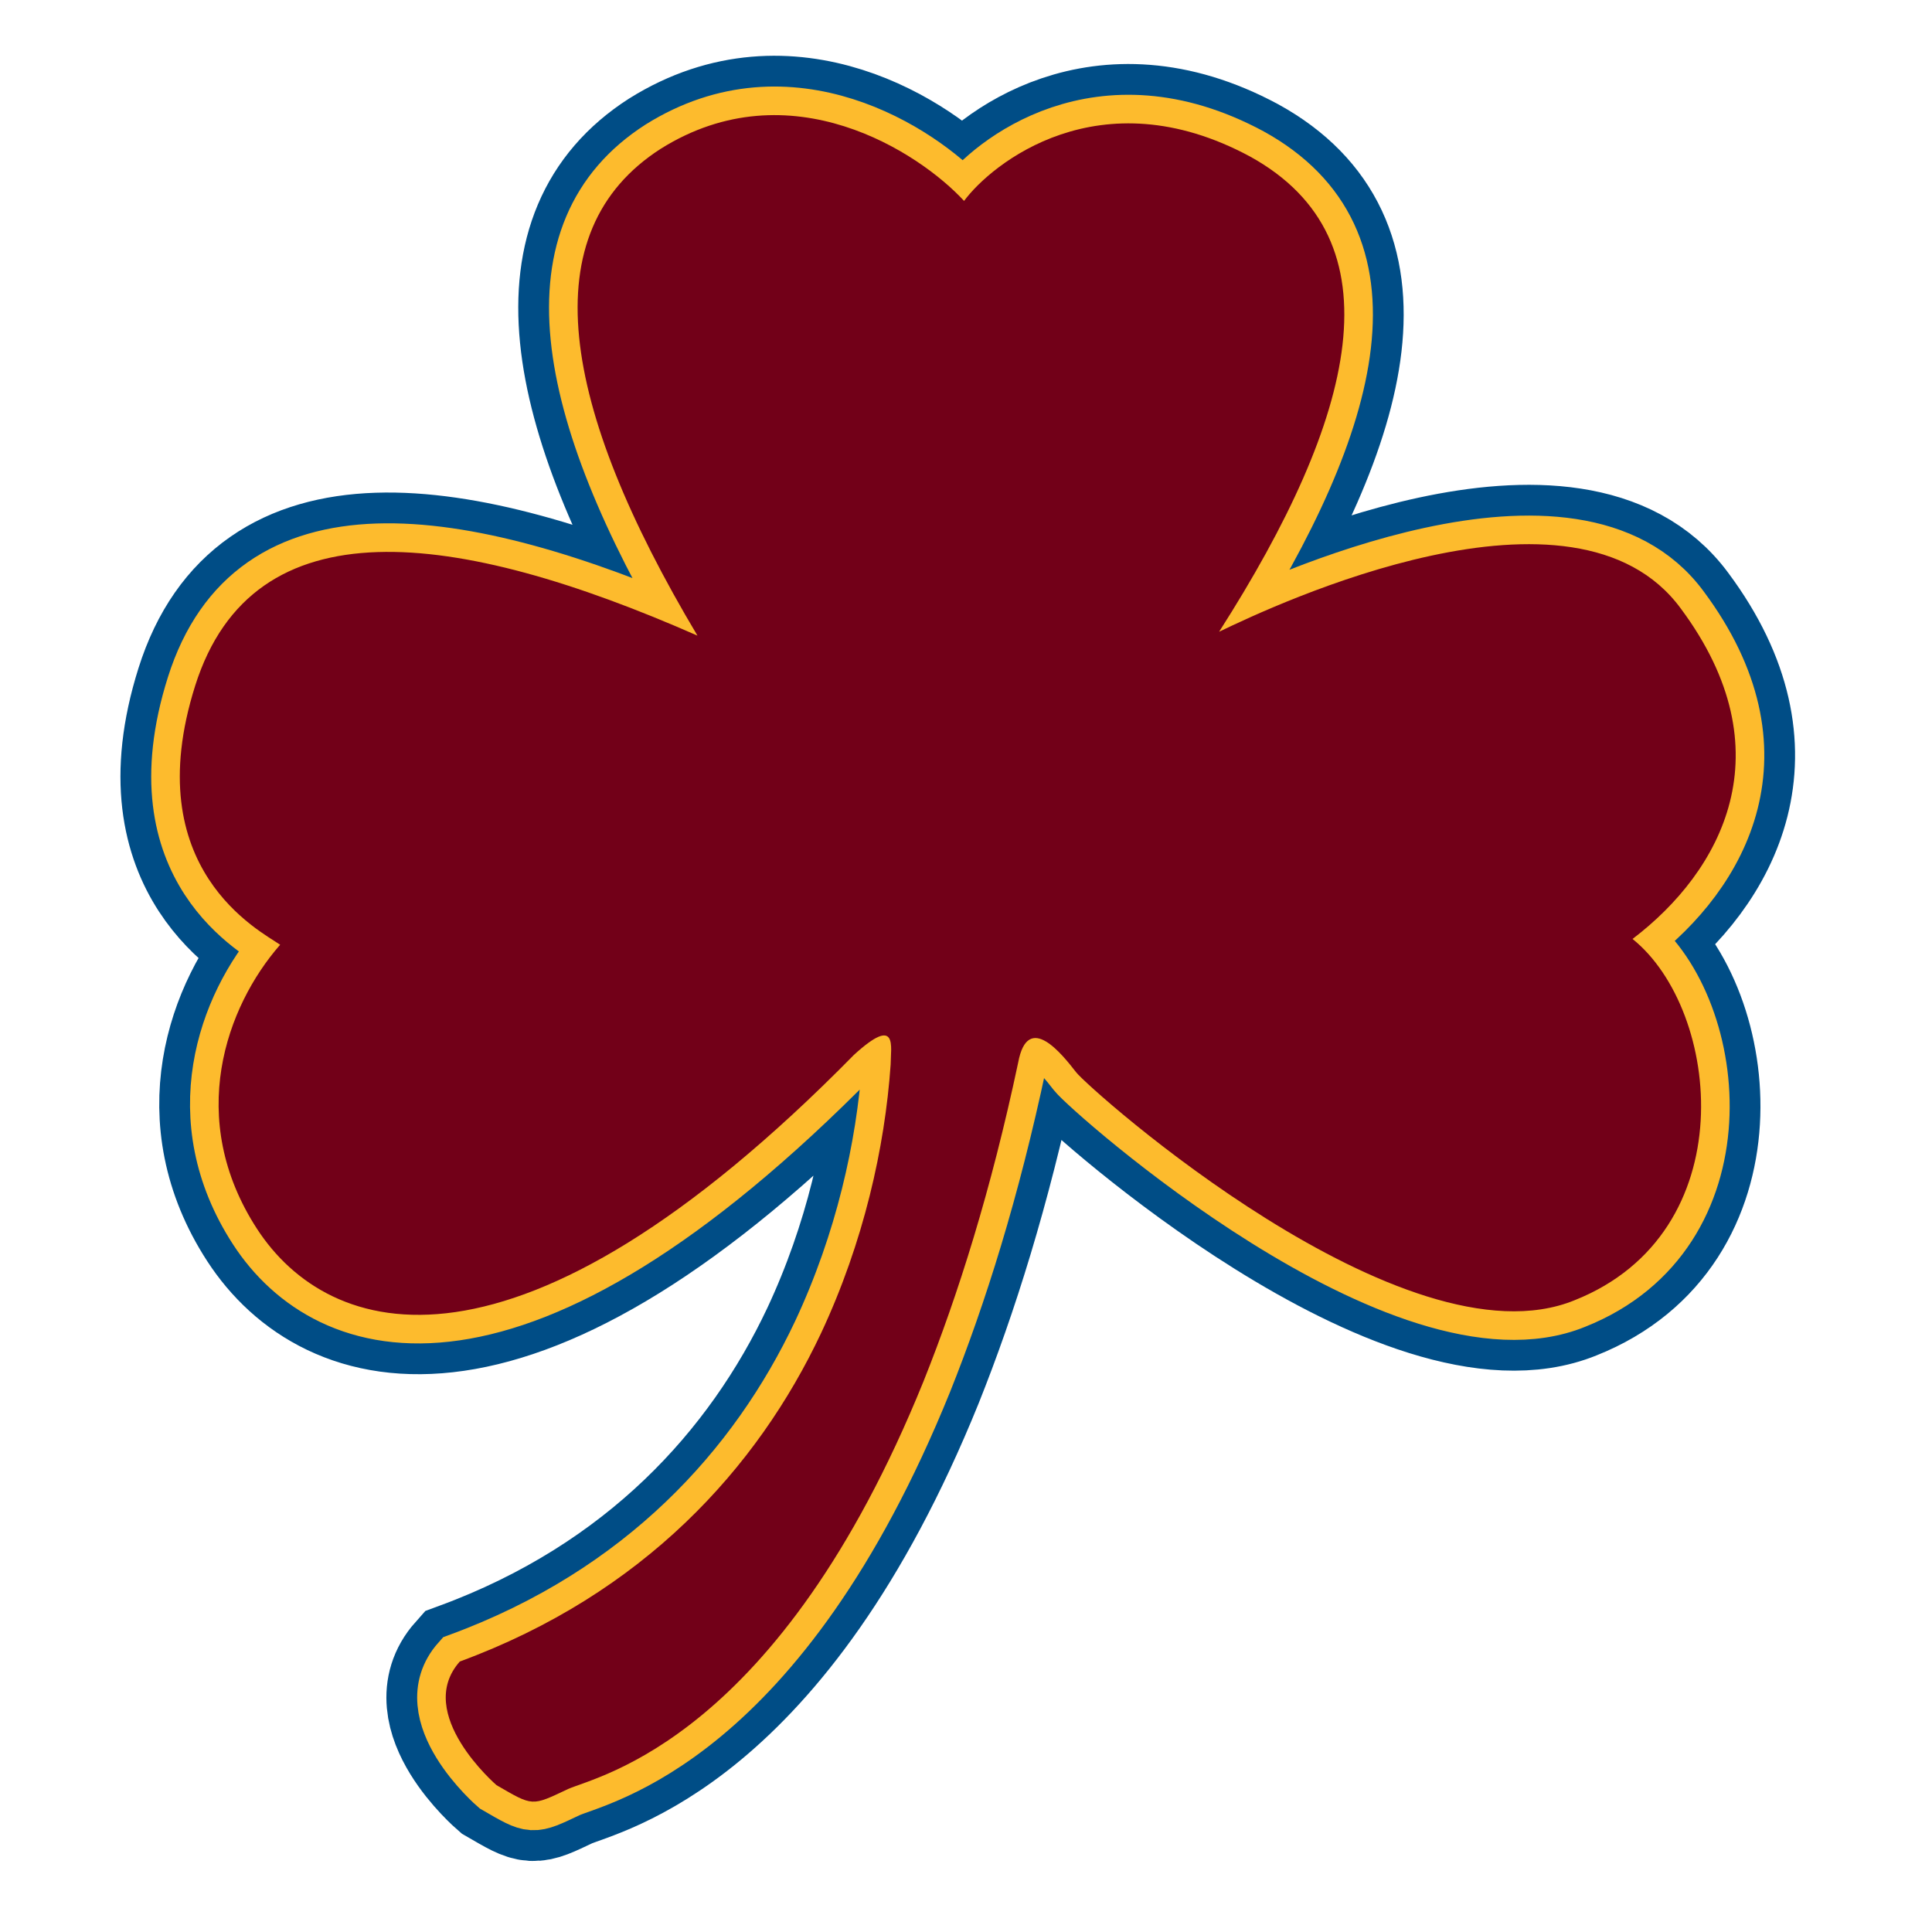 <?xml version="1.0" encoding="utf-8"?>
<!-- Generator: Adobe Illustrator 19.1.0, SVG Export Plug-In . SVG Version: 6.00 Build 0)  -->
<!DOCTYPE svg PUBLIC "-//W3C//DTD SVG 1.1//EN" "http://www.w3.org/Graphics/SVG/1.1/DTD/svg11.dtd">
<svg version="1.1" xmlns="http://www.w3.org/2000/svg" xmlns:xlink="http://www.w3.org/1999/xlink" x="0px" y="0px"
	 viewBox="33 -33 100 100" enable-background="new 33 -33 100 100" xml:space="preserve">
<g id="Layer_1">
</g>
<g id="AREA_3">
	<path fill="none" stroke="#004D86" stroke-width="6.145" stroke-miterlimit="10" d="M58.7,59.4c1.9,1.1,1.8,1.1,3.7,0.2
		C64,58.9,73.3,57,80.8,38.5c1.8-4.5,3.5-9.9,4.9-16.5c0.5-2.7,2.3-0.4,3,0.5c0.7,0.9,17,15.4,25.8,11.8c8.8-3.5,7.6-15,3-18.7
		c4.6-3.5,8-9.7,2.5-17.1C114.5-9,99-1.7,96.1-0.3c7.1-11.1,9.4-20.3,1.6-24.6c-7.8-4.2-13.4,0.4-14.8,2.3c-2.3-2.5-9-6.9-15.7-2.7
		C60.5-21,62-12,69.1-0.1c-12.5-5.5-23-6.9-26,2.6c-3,9.5,3.4,12.7,4.4,13.4c-2.8,3.2-4.9,9-1.2,14.7c3.7,5.7,13.4,8.8,30.9-9
		c2.3-2.1,1.9-0.4,1.9,0.5c-0.3,4.3-1.4,9.2-3.6,13.9c-3.3,7-9.2,13.5-18.7,17C54.4,55.7,58.7,59.4,58.7,59.4z"/>
</g>
<g id="AREA_2">
	<path fill="none" stroke="#FDBB2D" stroke-width="2.959" stroke-miterlimit="10" d="M58.7,59.4c1.9,1.1,1.8,1.1,3.7,0.2
		C64,58.9,73.3,57,80.8,38.5c1.8-4.5,3.5-9.9,4.9-16.5c0.5-2.7,2.3-0.4,3,0.5c0.7,0.9,17,15.4,25.8,11.8c8.8-3.5,7.6-15,3-18.7
		c4.6-3.5,8-9.7,2.5-17.1C114.5-9,99-1.7,96.1-0.3c7.1-11.1,9.4-20.3,1.6-24.6c-7.8-4.2-13.4,0.4-14.8,2.3c-2.3-2.5-9-6.9-15.7-2.7
		C60.5-21,62-12,69.1-0.1c-12.5-5.5-23-6.9-26,2.6c-3,9.5,3.4,12.7,4.4,13.4c-2.8,3.2-4.9,9-1.2,14.7c3.7,5.7,13.4,8.8,30.9-9
		c2.3-2.1,1.9-0.4,1.9,0.5c-0.3,4.3-1.4,9.2-3.6,13.9c-3.3,7-9.2,13.5-18.7,17C54.4,55.7,58.7,59.4,58.7,59.4z"/>
</g>
<g id="AREA_1">
	<path fill="#720018" d="M58.7,59.4c1.9,1.1,1.8,1.1,3.7,0.2C64,58.9,73.3,57,80.8,38.5c1.8-4.5,3.5-9.9,4.9-16.5
		c0.5-2.7,2.3-0.4,3,0.5c0.7,0.9,17,15.4,25.8,11.8c8.8-3.5,7.6-15,3-18.7c4.6-3.5,8-9.7,2.5-17.1C114.5-9,99-1.7,96.1-0.3
		c7.1-11.1,9.4-20.3,1.6-24.6c-7.8-4.2-13.4,0.4-14.8,2.3c-2.3-2.5-9-6.9-15.7-2.7C60.5-21,62-12,69.1-0.1c-12.5-5.5-23-6.9-26,2.6
		c-3,9.5,3.4,12.7,4.4,13.4c-2.8,3.2-4.9,9-1.2,14.7c3.7,5.7,13.4,8.8,30.9-9c2.3-2.1,1.9-0.4,1.9,0.5c-0.3,4.3-1.4,9.2-3.6,13.9
		c-3.3,7-9.2,13.5-18.7,17C54.4,55.7,58.7,59.4,58.7,59.4z"/>
</g>
</svg>

